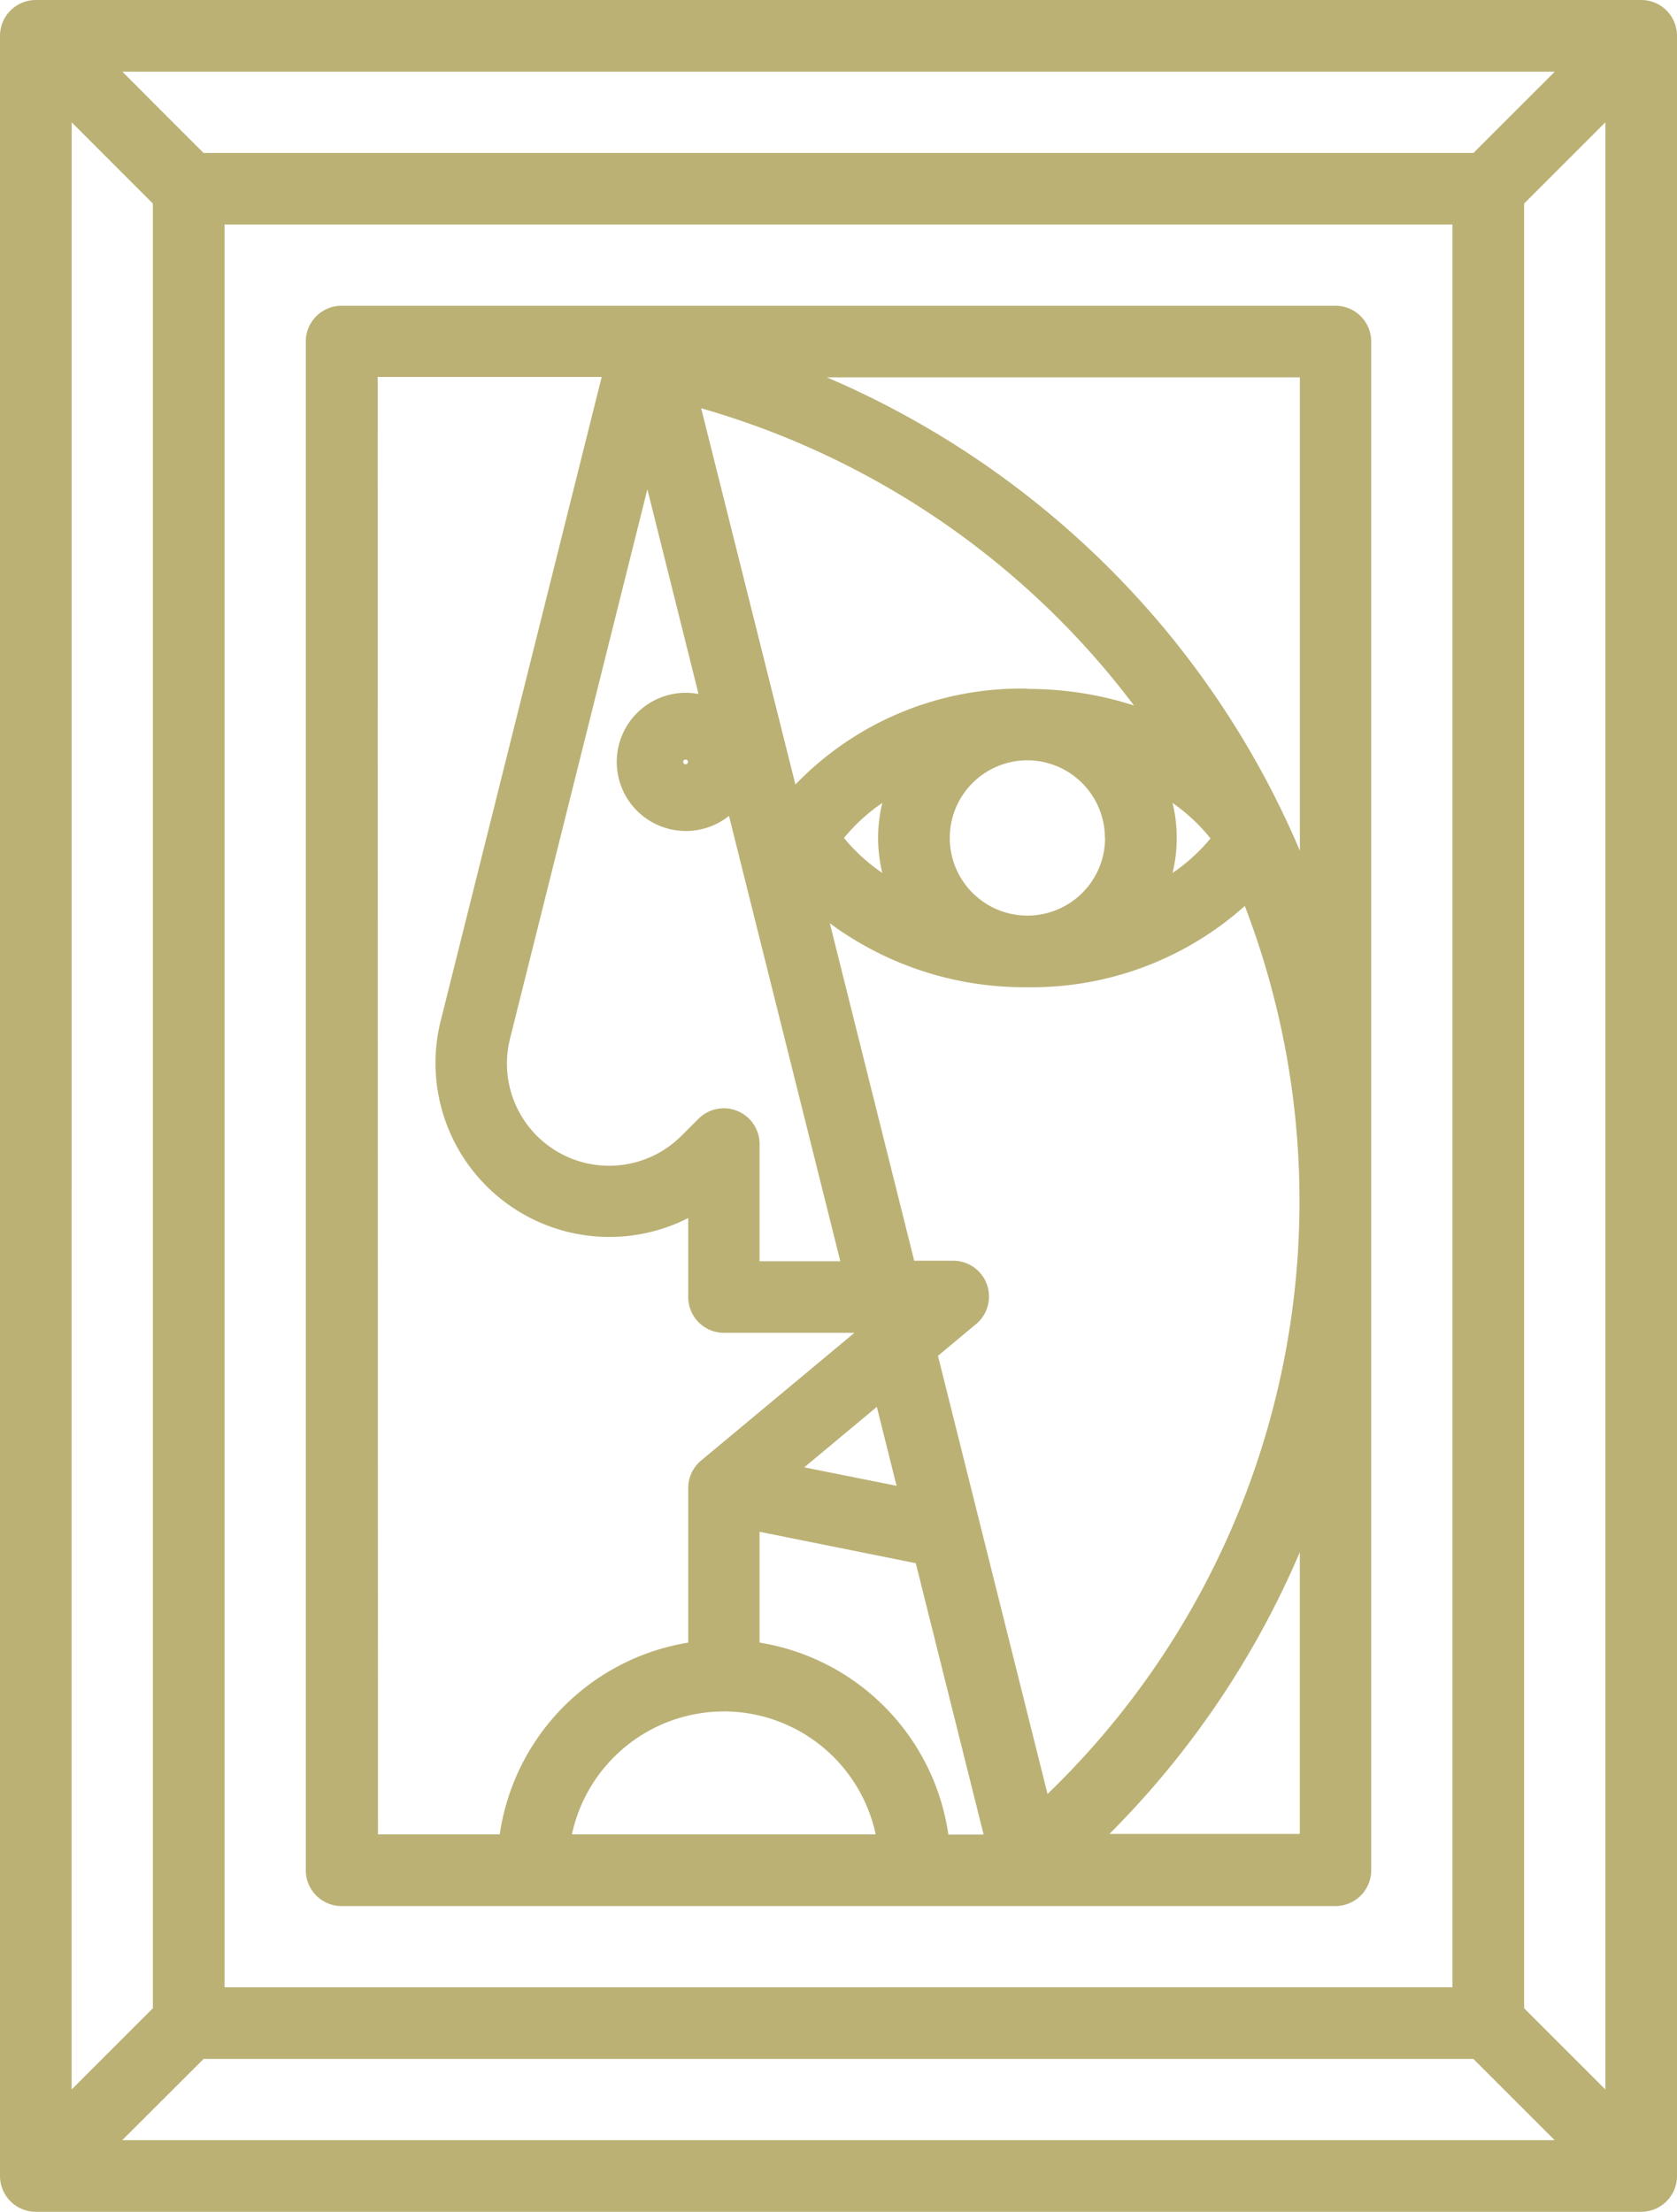 <svg id="logo" xmlns="http://www.w3.org/2000/svg" width="26.692" height="35.209" viewBox="0 0 26.692 35.209">
  <path id="Path_1" data-name="Path 1" d="M82.122,0H56.57A.57.57,0,0,0,56,.57V34.639a.57.57,0,0,0,.57.57H82.122a.57.57,0,0,0,.57-.57V.57A.57.57,0,0,0,82.122,0ZM57.141,1.947,58.433,3.24V31.969l-1.293,1.293Zm2.433,29.688V3.574H79.118V31.635Zm19.878-29.2H59.24L57.947,1.141h22.8ZM59.24,32.776H79.452l1.293,1.293h-22.8Zm21.019-.807V3.24l1.293-1.293V33.262Z" transform="translate(-56)" fill="#bbb175"/>
  <path id="Path_2" data-name="Path 2" d="M136.388,64H120.57a.57.57,0,0,0-.57.57V88.905a.57.57,0,0,0,.57.57h15.818a.57.57,0,0,0,.57-.57V64.57A.57.57,0,0,0,136.388,64Zm-9.516,12.819a.57.57,0,0,0-.622.124l-.272.272a1.627,1.627,0,0,1-2.728-1.545l2.187-8.748.814,3.258a1.1,1.1,0,1,0,.485,1.941l1.772,7.089h-1.285V77.346A.57.57,0,0,0,126.872,76.819Zm-.789-5.557a.038.038,0,1,1-.038-.038A.038.038,0,0,1,126.084,71.262Zm.57,15.114a2.476,2.476,0,0,1,2.418,1.958h-4.835A2.476,2.476,0,0,1,126.654,86.377Zm.57-1.1V83.517l2.486.5,1.08,4.32h-.561A3.62,3.62,0,0,0,127.224,85.281Zm.711-2.785,1.155-.962.314,1.256Zm3.872,5.2-1.744-6.975.606-.505a.57.57,0,0,0-.365-1.009h-.619l-1.343-5.372a5.2,5.2,0,0,0,3.141,1.018,5.084,5.084,0,0,0,3.464-1.293,13.111,13.111,0,0,1-3.14,14.136Zm2.6-15.219a2.886,2.886,0,0,1-.61.557,2.363,2.363,0,0,0,0-1.114A2.888,2.888,0,0,1,134.4,72.479Zm-1.684,0a1.236,1.236,0,1,1-1.236-1.236A1.237,1.237,0,0,1,132.719,72.479Zm-3.546.557a2.891,2.891,0,0,1-.61-.557,2.887,2.887,0,0,1,.61-.557,2.364,2.364,0,0,0,0,1.114Zm2.31-2.934a4.986,4.986,0,0,0-3.693,1.527l-1.5-5.99a13.172,13.172,0,0,1,6.523,4.267q.188.228.365.464A5.487,5.487,0,0,0,131.483,70.1Zm-10.342-4.962h3.566l-2.563,10.252a2.768,2.768,0,0,0,3.94,3.138V79.78a.57.57,0,0,0,.57.57h2.075l-2.44,2.033a.57.57,0,0,0-.205.438v2.46a3.62,3.62,0,0,0-3,3.053h-1.938Zm14.677,23.194h-3.03a14.243,14.243,0,0,0,3.03-4.484ZM133.7,69.18a14.332,14.332,0,0,0-5.406-4.04h7.528v7.534A14.214,14.214,0,0,0,133.7,69.18Z" transform="translate(-115.133 -59.133)" fill="#bbb175"/>
</svg>
